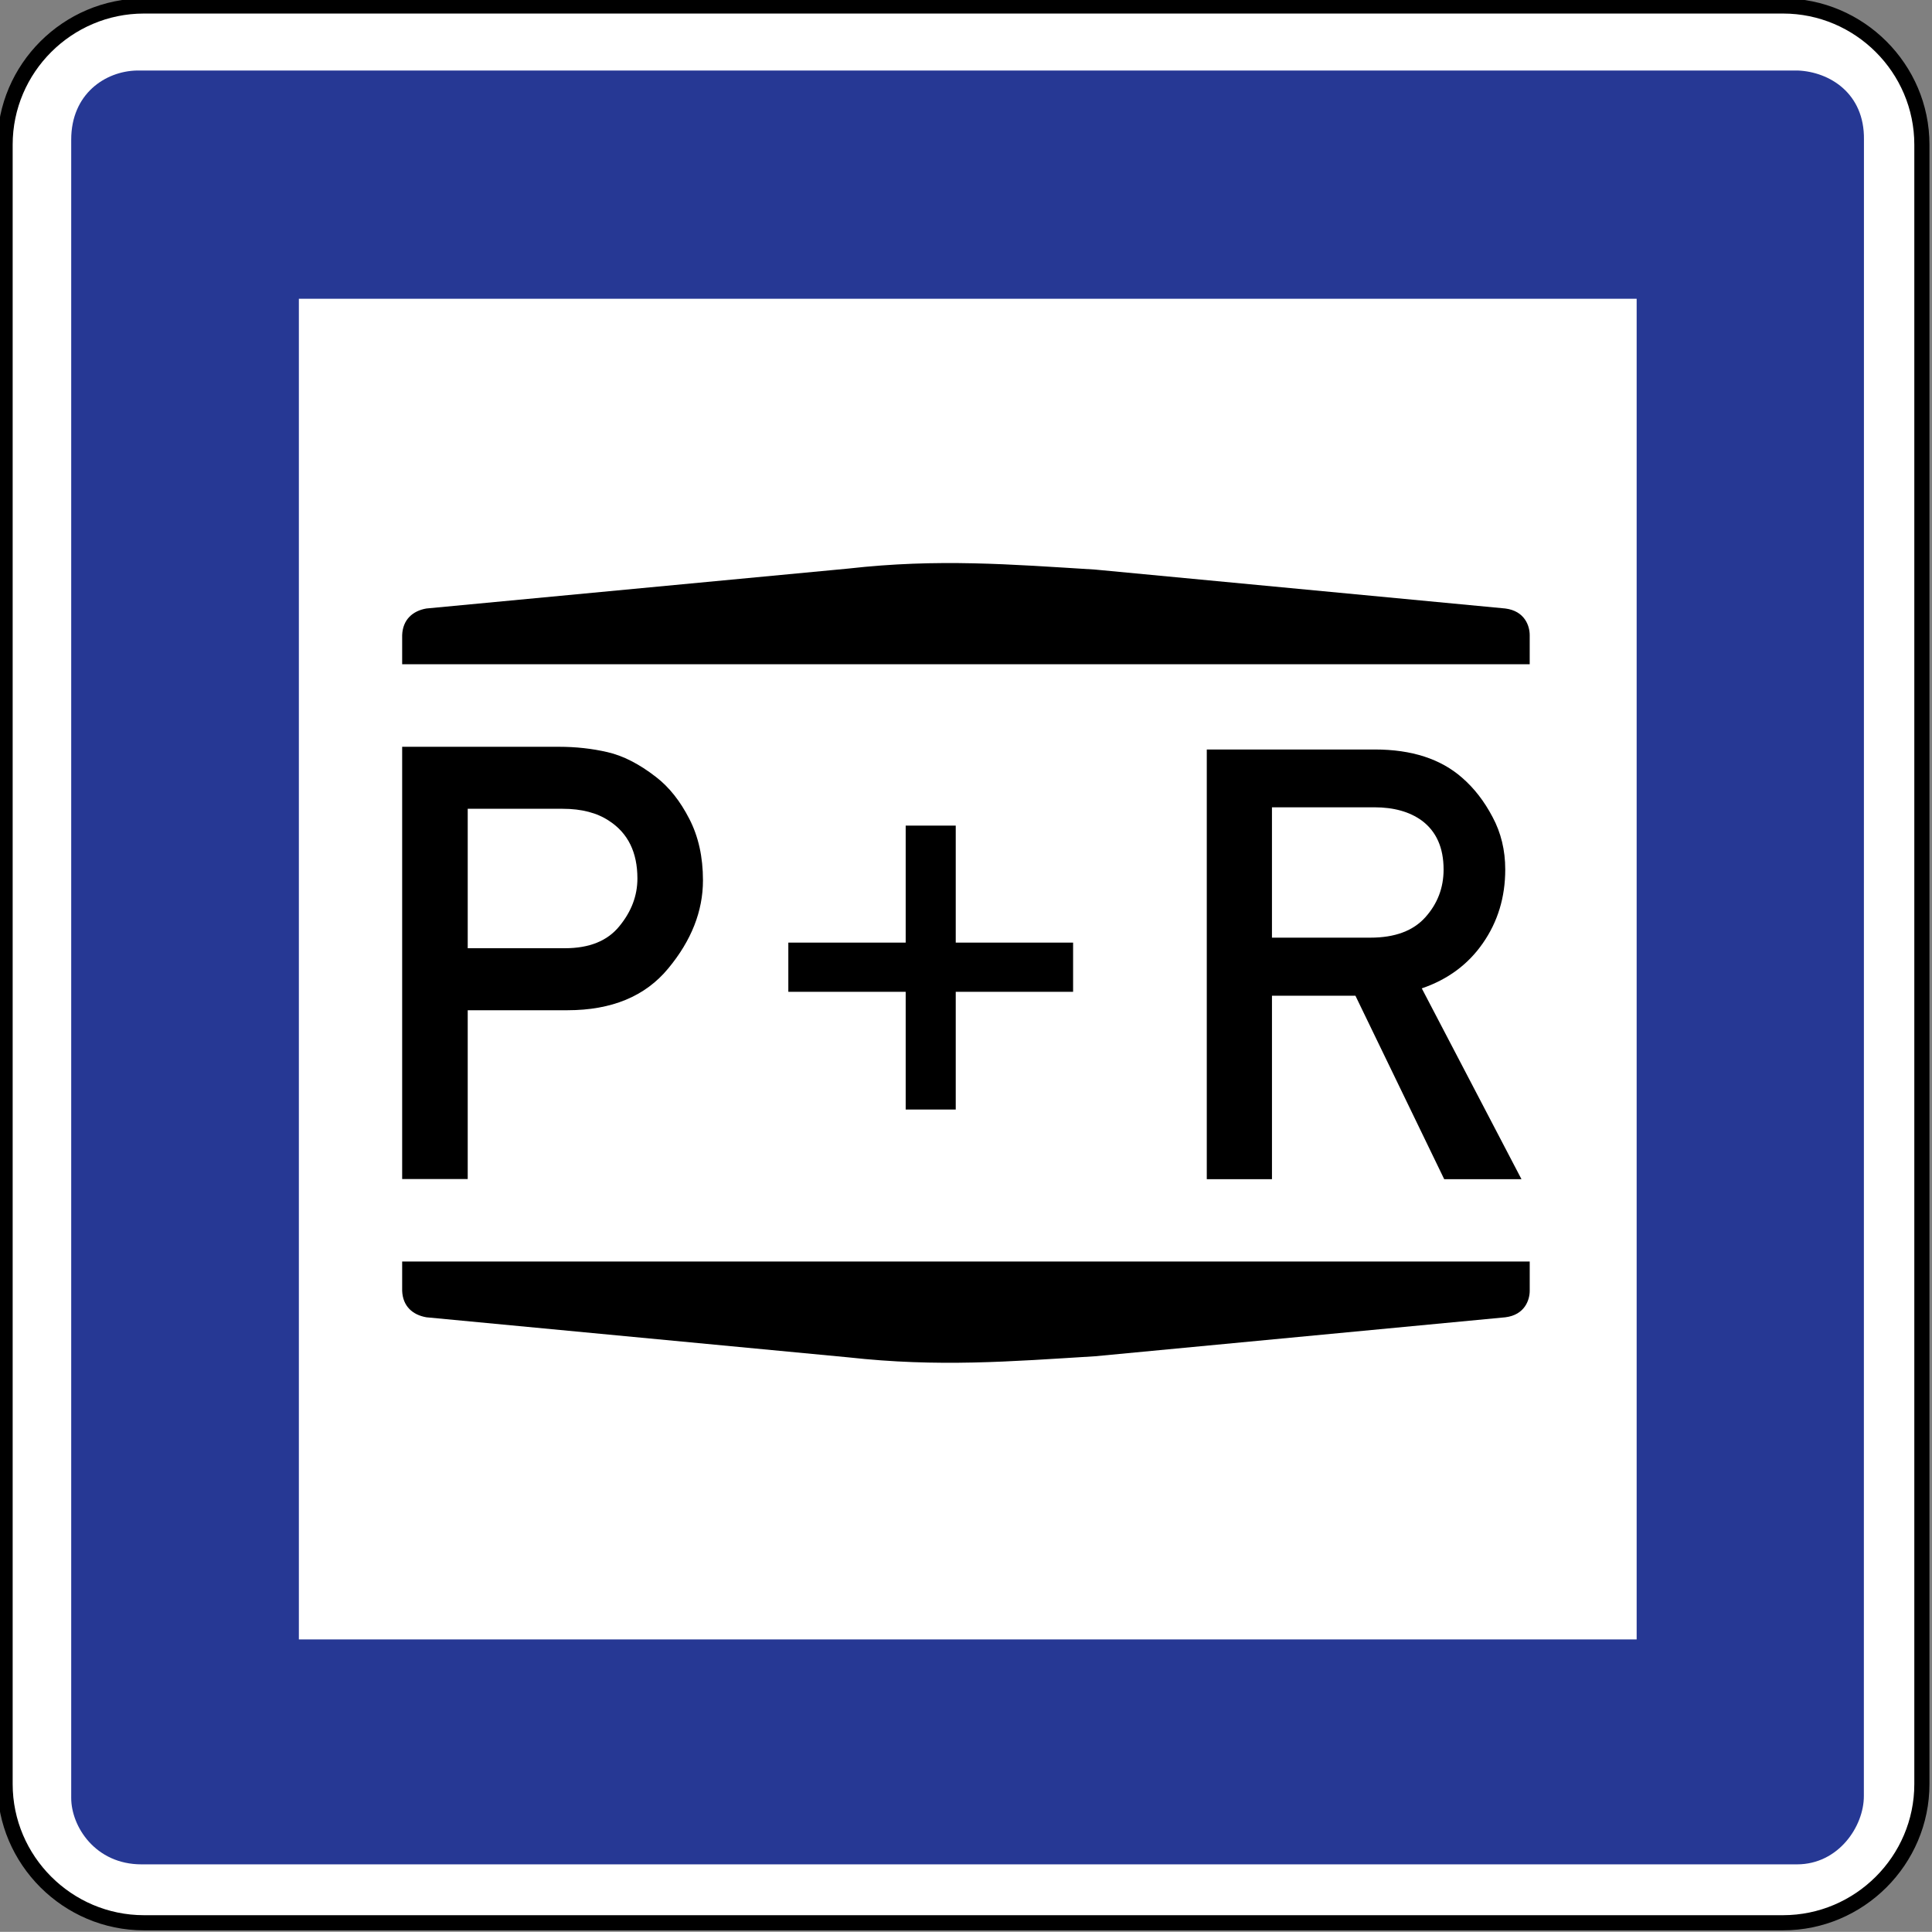 <?xml version="1.0" encoding="UTF-8" standalone="no"?>
<svg
   xmlns:dc="http://purl.org/dc/elements/1.1/"
   xmlns:cc="http://creativecommons.org/ns#"
   xmlns:rdf="http://www.w3.org/1999/02/22-rdf-syntax-ns#"
   xmlns:svg="http://www.w3.org/2000/svg"
   xmlns="http://www.w3.org/2000/svg"
   xmlns:sodipodi="http://sodipodi.sourceforge.net/DTD/sodipodi-0.dtd"
   xmlns:inkscape="http://www.inkscape.org/namespaces/inkscape"
   sodipodi:docname="Latvia_road_sign_604.svg"
   inkscape:version="1.0 (4035a4fb49, 2020-05-01)"
   id="svg6774"
   version="1.1"
   viewBox="0 0 158.75 158.736"
   height="158.736mm"
   width="158.75mm">
  <rect x="0" y="0" width="158.75" height="158.736" fill="#808080" stroke="none"/>
  <defs
     id="defs6768" />
  <sodipodi:namedview
     inkscape:window-maximized="1"
     inkscape:window-y="-9"
     inkscape:window-x="-9"
     inkscape:window-height="1001"
     inkscape:window-width="1920"
     fit-margin-bottom="0"
     fit-margin-right="0"
     fit-margin-left="0"
     fit-margin-top="0"
     showgrid="false"
     inkscape:document-rotation="0"
     inkscape:current-layer="g2362"
     inkscape:document-units="mm"
     inkscape:cy="258.99853"
     inkscape:cx="-24.580409"
     inkscape:zoom="1.1591887"
     inkscape:pageshadow="2"
     inkscape:pageopacity="0.0"
     borderopacity="1.0"
     bordercolor="#666666"
     pagecolor="#ffffff"
     id="base" />
  <g
     transform="translate(462.301,292.142)"
     id="layer1"
     inkscape:groupmode="layer"
     inkscape:label="Layer 1">
    <g
       transform="matrix(7.072,0,0,7.072,2714.867,1607.499)"
       style="opacity:1;stroke-width:0.141"
       id="g3362">
      <path
         id="path3364"
         d="m -447.588,-268.545 h 19.046 c 0.887,0 1.612,0.726 1.612,1.612 v 19.047 c 0,0.886 -0.725,1.612 -1.612,1.612 h -19.046 c -0.887,0 -1.614,-0.726 -1.614,-1.612 v -19.047 c 0,-0.886 0.726,-1.612 1.614,-1.612 z m 0,0"
         style="color:#000000;font-style:normal;font-variant:normal;font-weight:normal;font-stretch:normal;font-size:medium;line-height:normal;font-family:sans-serif;font-variant-ligatures:normal;font-variant-position:normal;font-variant-caps:normal;font-variant-numeric:normal;font-variant-alternates:normal;font-variant-east-asian:normal;font-feature-settings:normal;font-variation-settings:normal;text-indent:0;text-align:start;text-decoration:none;text-decoration-line:none;text-decoration-style:solid;text-decoration-color:#000000;letter-spacing:normal;word-spacing:normal;text-transform:none;writing-mode:lr-tb;direction:ltr;text-orientation:mixed;dominant-baseline:auto;baseline-shift:baseline;text-anchor:start;white-space:normal;shape-padding:0;shape-margin:0;inline-size:0;clip-rule:nonzero;display:inline;overflow:visible;visibility:visible;isolation:auto;mix-blend-mode:normal;color-interpolation:sRGB;color-interpolation-filters:linearRGB;solid-color:#000000;solid-opacity:1;vector-effect:none;fill:#ffffff;fill-opacity:1;fill-rule:nonzero;stroke:none;stroke-width:0.025;stroke-linecap:butt;stroke-linejoin:miter;stroke-miterlimit:22.926;stroke-dasharray:none;stroke-dashoffset:0;stroke-opacity:1;color-rendering:auto;image-rendering:auto;shape-rendering:auto;text-rendering:auto;enable-background:accumulate;stop-color:#000000;stop-opacity:1" />
      <path
         id="path3366"
         d="m -447.588,-268.633 c -0.936,0 -1.703,0.765 -1.703,1.699 v 19.049 c 0,0.934 0.768,1.699 1.703,1.699 h 19.045 c 0.936,0 1.701,-0.765 1.701,-1.699 v -19.049 c 0,-0.934 -0.766,-1.699 -1.701,-1.699 z m 0,0.176 h 19.045 c 0.839,0 1.525,0.685 1.525,1.523 v 19.049 c 0,0.838 -0.686,1.523 -1.525,1.523 h -19.045 c -0.839,0 -1.525,-0.686 -1.525,-1.523 v -19.049 c 0,-0.838 0.686,-1.523 1.525,-1.523 z"
         style="color:#000000;font-style:normal;font-variant:normal;font-weight:normal;font-stretch:normal;font-size:medium;line-height:normal;font-family:sans-serif;font-variant-ligatures:normal;font-variant-position:normal;font-variant-caps:normal;font-variant-numeric:normal;font-variant-alternates:normal;font-variant-east-asian:normal;font-feature-settings:normal;font-variation-settings:normal;text-indent:0;text-align:start;text-decoration:none;text-decoration-line:none;text-decoration-style:solid;text-decoration-color:#000000;letter-spacing:normal;word-spacing:normal;text-transform:none;writing-mode:lr-tb;direction:ltr;text-orientation:mixed;dominant-baseline:auto;baseline-shift:baseline;text-anchor:start;white-space:normal;shape-padding:0;shape-margin:0;inline-size:0;clip-rule:nonzero;display:inline;overflow:visible;visibility:visible;isolation:auto;mix-blend-mode:normal;color-interpolation:sRGB;color-interpolation-filters:linearRGB;solid-color:#000000;solid-opacity:1;vector-effect:none;fill:#000000;fill-opacity:1;fill-rule:nonzero;stroke:none;stroke-width:0.025;stroke-linecap:butt;stroke-linejoin:miter;stroke-miterlimit:22.926;stroke-dasharray:none;stroke-dashoffset:0;stroke-opacity:1;color-rendering:auto;image-rendering:auto;shape-rendering:auto;text-rendering:auto;enable-background:accumulate;stop-color:#000000;stop-opacity:1" />
    </g>
    <path
       id="path1968"
       style="fill:#263894;fill-opacity:1;fill-rule:evenodd;stroke:none;stroke-width:1.333"
       d="M 42.447,21.865 C 32.613,22.079 22.08,29.119 22.08,43.299 V 557.494 c 0,8.803 7.439,20.588 21.803,20.588 H 557.195 c 12.891,0 20.771,-11.821 20.734,-21.213 l 0.027,-513.607 C 578.144,28.94 567.321,22.275 557.453,21.865 Z M 92.67,92.633 H 507.479 V 508.332 H 92.67 Z"
       transform="matrix(0.265,0,0,0.265,-462.301,-292.142)" />
    <g
       inkscape:groupmode="layer"
       style="opacity:1"
       id="g2362">
      <path
         id="path1609"
         style="fill:#000000;fill-opacity:1;fill-rule:evenodd;stroke:none;stroke-width:0.353"
         d="m -382.308,-245.855 c -3.266,-0.071 -6.585,0.014 -10.313,0.434 l -34.644,3.278 c -1.128,0.196 -1.942,0.914 -1.991,2.189 v 2.392 h 92.649 v -2.392 c 0,-0.755 -0.402,-1.983 -2.002,-2.189 l -33.703,-3.197 c -3.517,-0.216 -6.731,-0.445 -9.997,-0.515 z m -5.574,21.55 v 9.614 h -9.643 v 4.044 h 9.643 v 9.673 h 4.113 v -9.673 h 9.643 v -4.044 h -9.643 v -9.614 z m -41.374,35.822 v 2.403 c 0.05,1.275 0.862,1.982 1.991,2.178 l 34.644,3.289 c 7.457,0.824 13.275,0.343 20.31,-0.088 l 33.703,-3.201 c 1.599,-0.197 2.002,-1.432 2.002,-2.178 v -2.403 z" />
      <path
         d="m -423.869,-225.685 v 11.457 h 7.995 q 2.998,0 4.461,-1.804 1.487,-1.804 1.487,-3.925 0,-3.218 -2.316,-4.729 -1.487,-0.999 -3.827,-0.999 z m -5.387,30.422 v -35.516 h 12.895 q 2.072,0 3.973,0.439 1.926,0.439 3.998,2.048 1.609,1.243 2.73,3.437 1.121,2.17 1.121,5.046 0,3.803 -2.852,7.24 -2.828,3.437 -8.288,3.437 h -8.19 v 13.87 z"
         style="font-style:normal;font-variant:normal;font-weight:normal;font-stretch:normal;font-size:88.293px;line-height:97.02%;font-family:'Alte DIN 1451 Mittelschrift';-inkscape-font-specification:'Alte DIN 1451 Mittelschrift';text-align:center;text-anchor:middle;stroke-width:0.265"
         id="path2433" />
      <path
         d="m -357.786,-225.807 v 10.711 h 8.094 q 3.005,0 4.507,-1.672 1.502,-1.672 1.502,-3.926 0,-2.69 -1.793,-4.023 -1.502,-1.09 -3.901,-1.09 z m -5.355,30.557 v -35.307 h 13.813 q 4.532,0 7.173,2.326 1.478,1.284 2.496,3.223 1.042,1.939 1.042,4.313 0,3.417 -1.842,6.058 -1.817,2.617 -5.016,3.708 l 8.191,15.678 h -6.349 l -7.294,-15.073 h -6.858 v 15.073 z"
         style="font-style:normal;font-variant:normal;font-weight:normal;font-stretch:normal;font-size:88.293px;line-height:97.02%;font-family:'Alte DIN 1451 Mittelschrift';-inkscape-font-specification:'Alte DIN 1451 Mittelschrift';text-align:center;text-anchor:middle;stroke-width:0.265"
         id="path2435" />
    </g>
  </g>
</svg>

